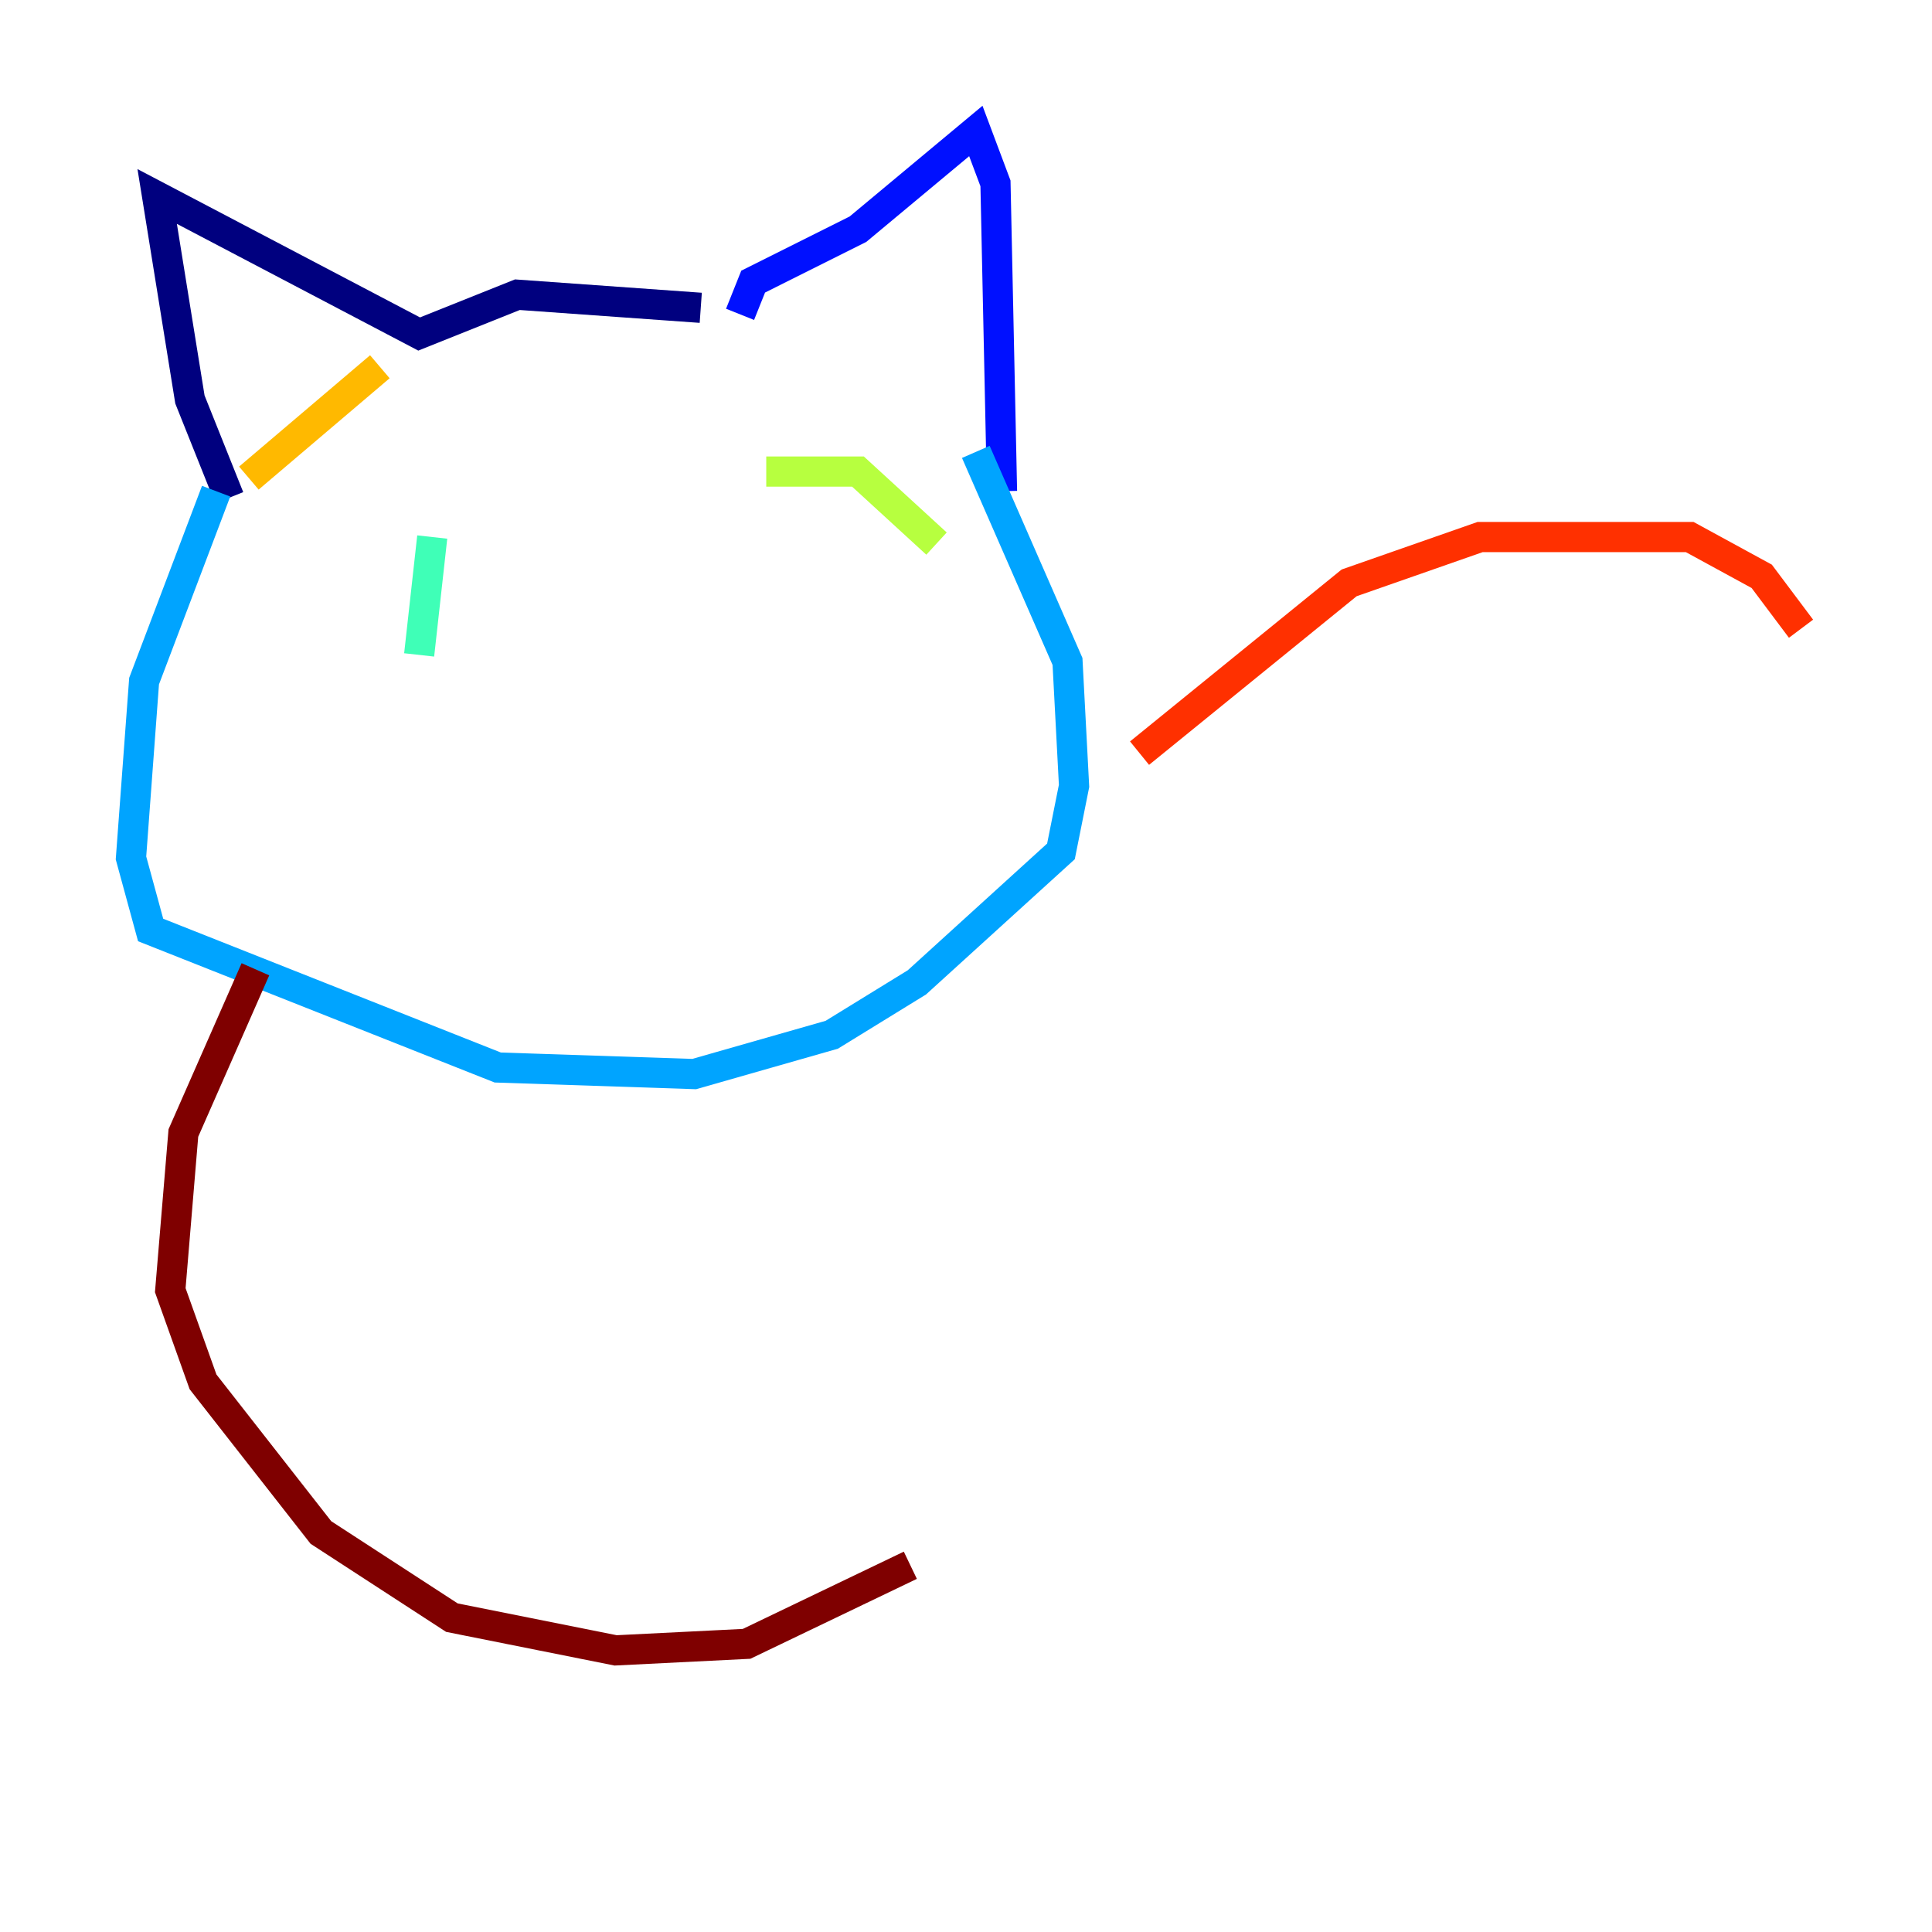 <?xml version="1.0" encoding="utf-8" ?>
<svg baseProfile="tiny" height="128" version="1.2" viewBox="0,0,128,128" width="128" xmlns="http://www.w3.org/2000/svg" xmlns:ev="http://www.w3.org/2001/xml-events" xmlns:xlink="http://www.w3.org/1999/xlink"><defs /><polyline fill="none" points="46.427,20.393 34.278,19.525 27.77,22.129 10.414,13.017 12.583,26.468 15.186,32.976" stroke="#00007f" stroke-width="2" /><polyline fill="none" points="49.031,20.827 49.898,18.658 56.841,15.186 64.651,8.678 65.953,12.149 66.386,32.542" stroke="#0010ff" stroke-width="2" /><polyline fill="none" points="14.319,32.542 9.546,45.125 8.678,56.841 9.98,61.614 32.976,70.725 45.993,71.159 55.105,68.556 60.746,65.085 70.291,56.407 71.159,52.068 70.725,43.824 64.651,29.939" stroke="#00a4ff" stroke-width="2" /><polyline fill="none" points="28.637,35.58 27.77,43.39" stroke="#3fffb7" stroke-width="2" /><polyline fill="none" points="50.766,31.241 56.841,31.241 62.047,36.014" stroke="#b7ff3f" stroke-width="2" /><polyline fill="none" points="16.488,31.675 25.166,24.298" stroke="#ffb900" stroke-width="2" /><polyline fill="none" points="75.498,49.898 89.383,38.617 98.061,35.58 111.946,35.58 116.719,38.183 119.322,41.654" stroke="#ff3000" stroke-width="2" /><polyline fill="none" points="16.922,64.217 12.149,75.064 11.281,85.478 13.451,91.552 21.261,101.532 29.939,107.173 40.786,109.342 49.464,108.909 60.312,103.702" stroke="#7f0000" stroke-width="2" /></svg>